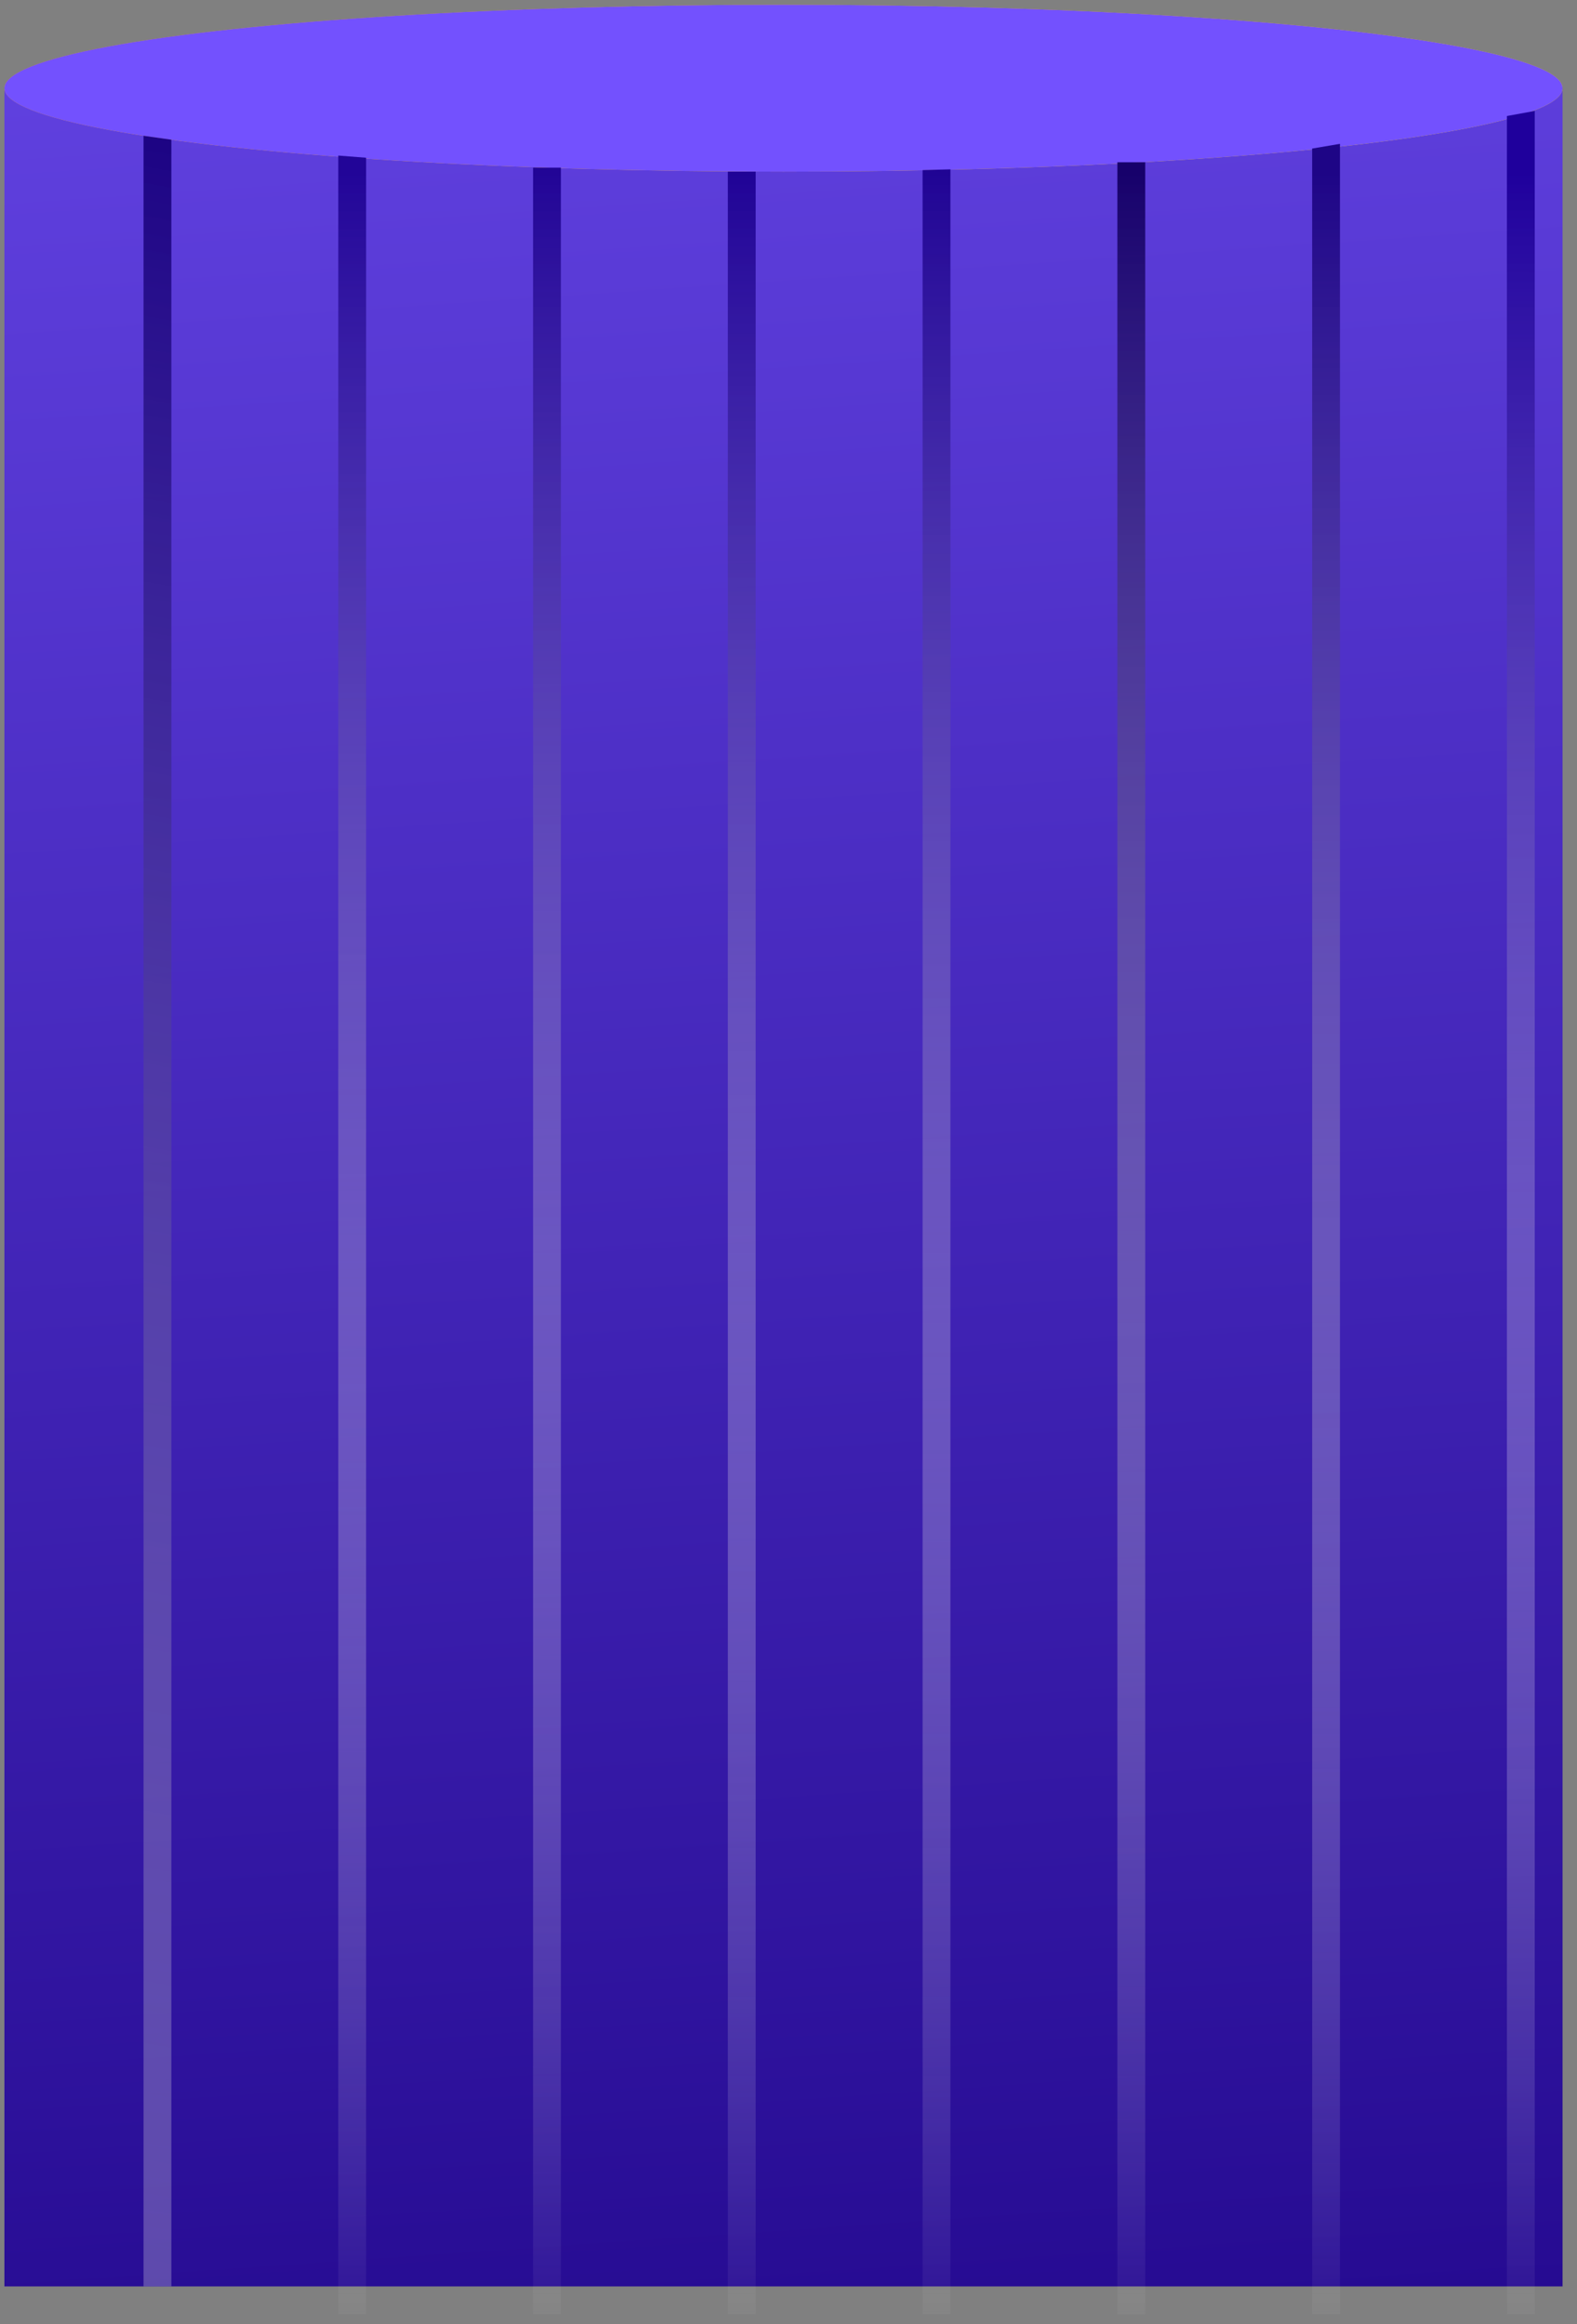 <svg width="95" height="140" viewBox="0 0 95 140" fill="none" xmlns="http://www.w3.org/2000/svg">
<rect x="0" y="0" width="95" height="140" fill="#808080" stroke="none"/>
<path d="M0.266 5.312H94.13V137.728H0.266V5.312Z" fill="url(#paint0_linear_686_12274)"/>
<ellipse cx="47.198" cy="5.312" rx="46.932" ry="5.028" fill="url(#paint1_linear_686_12274)"/>
<ellipse cx="47.198" cy="5.312" rx="46.932" ry="5.028" fill="#7351FE"/>
<rect x="43.846" y="10.34" width="1.676" height="129.063" fill="url(#paint2_linear_686_12274)"/>
<path d="M32.113 10.098H33.789V139.401H32.113V10.098Z" fill="url(#paint3_linear_686_12274)"/>
<path d="M20.379 9.371L22.055 9.502V139.404H20.379V9.371Z" fill="url(#paint4_linear_686_12274)"/>
<path d="M8.646 8.18L10.323 8.415V137.727H8.646V8.18Z" fill="url(#paint5_linear_686_12274)"/>
<path d="M55.578 10.247L57.254 10.201V139.402H55.578V10.247Z" fill="url(#paint6_linear_686_12274)"/>
<path d="M67.312 9.775H68.989V139.406H67.312V9.775Z" fill="url(#paint7_linear_686_12274)"/>
<path d="M79.045 8.949L80.721 8.664V139.403H79.045V8.949Z" fill="url(#paint8_linear_686_12274)"/>
<path d="M90.777 6.989L92.454 6.682V139.404H90.777L90.777 6.989Z" fill="url(#paint9_linear_686_12274)"/>
<defs>
<linearGradient id="paint0_linear_686_12274" x1="47.198" y1="-13.125" x2="59.769" y2="168.737" gradientUnits="userSpaceOnUse">
<stop stop-color="#6646E7"/>
<stop offset="1" stop-color="#1A0082"/>
</linearGradient>
<linearGradient id="paint1_linear_686_12274" x1="0.266" y1="5.312" x2="94.13" y2="5.312" gradientUnits="userSpaceOnUse">
<stop stop-color="#F7971E"/>
<stop offset="1" stop-color="#FFD200"/>
</linearGradient>
<linearGradient id="paint2_linear_686_12274" x1="44.684" y1="10.34" x2="44.684" y2="139.403" gradientUnits="userSpaceOnUse">
<stop stop-color="#200396"/>
<stop offset="1" stop-color="white" stop-opacity="0.04"/>
</linearGradient>
<linearGradient id="paint3_linear_686_12274" x1="32.951" y1="10.34" x2="32.951" y2="139.403" gradientUnits="userSpaceOnUse">
<stop stop-color="#220596"/>
<stop offset="1" stop-color="white" stop-opacity="0.04"/>
</linearGradient>
<linearGradient id="paint4_linear_686_12274" x1="21.217" y1="10.34" x2="21.217" y2="139.403" gradientUnits="userSpaceOnUse">
<stop stop-color="#220598"/>
<stop offset="1" stop-color="white" stop-opacity="0.04"/>
</linearGradient>
<linearGradient id="paint5_linear_686_12274" x1="9.485" y1="8.664" x2="-33.867" y2="245.611" gradientUnits="userSpaceOnUse">
<stop stop-color="#1D0484"/>
<stop offset="1" stop-color="white" stop-opacity="0.04"/>
</linearGradient>
<linearGradient id="paint6_linear_686_12274" x1="56.416" y1="10.339" x2="56.416" y2="139.402" gradientUnits="userSpaceOnUse">
<stop stop-color="#200494"/>
<stop offset="1" stop-color="white" stop-opacity="0.04"/>
</linearGradient>
<linearGradient id="paint7_linear_686_12274" x1="68.151" y1="10.342" x2="68.151" y2="139.405" gradientUnits="userSpaceOnUse">
<stop stop-color="#17016B"/>
<stop offset="1" stop-color="white" stop-opacity="0.04"/>
</linearGradient>
<linearGradient id="paint8_linear_686_12274" x1="79.883" y1="10.34" x2="79.883" y2="139.403" gradientUnits="userSpaceOnUse">
<stop stop-color="#1E0586"/>
<stop offset="1" stop-color="white" stop-opacity="0.04"/>
</linearGradient>
<linearGradient id="paint9_linear_686_12274" x1="91.615" y1="10.342" x2="91.615" y2="139.405" gradientUnits="userSpaceOnUse">
<stop stop-color="#1F009C"/>
<stop offset="1" stop-color="white" stop-opacity="0.04"/>
</linearGradient>
</defs>
</svg>

